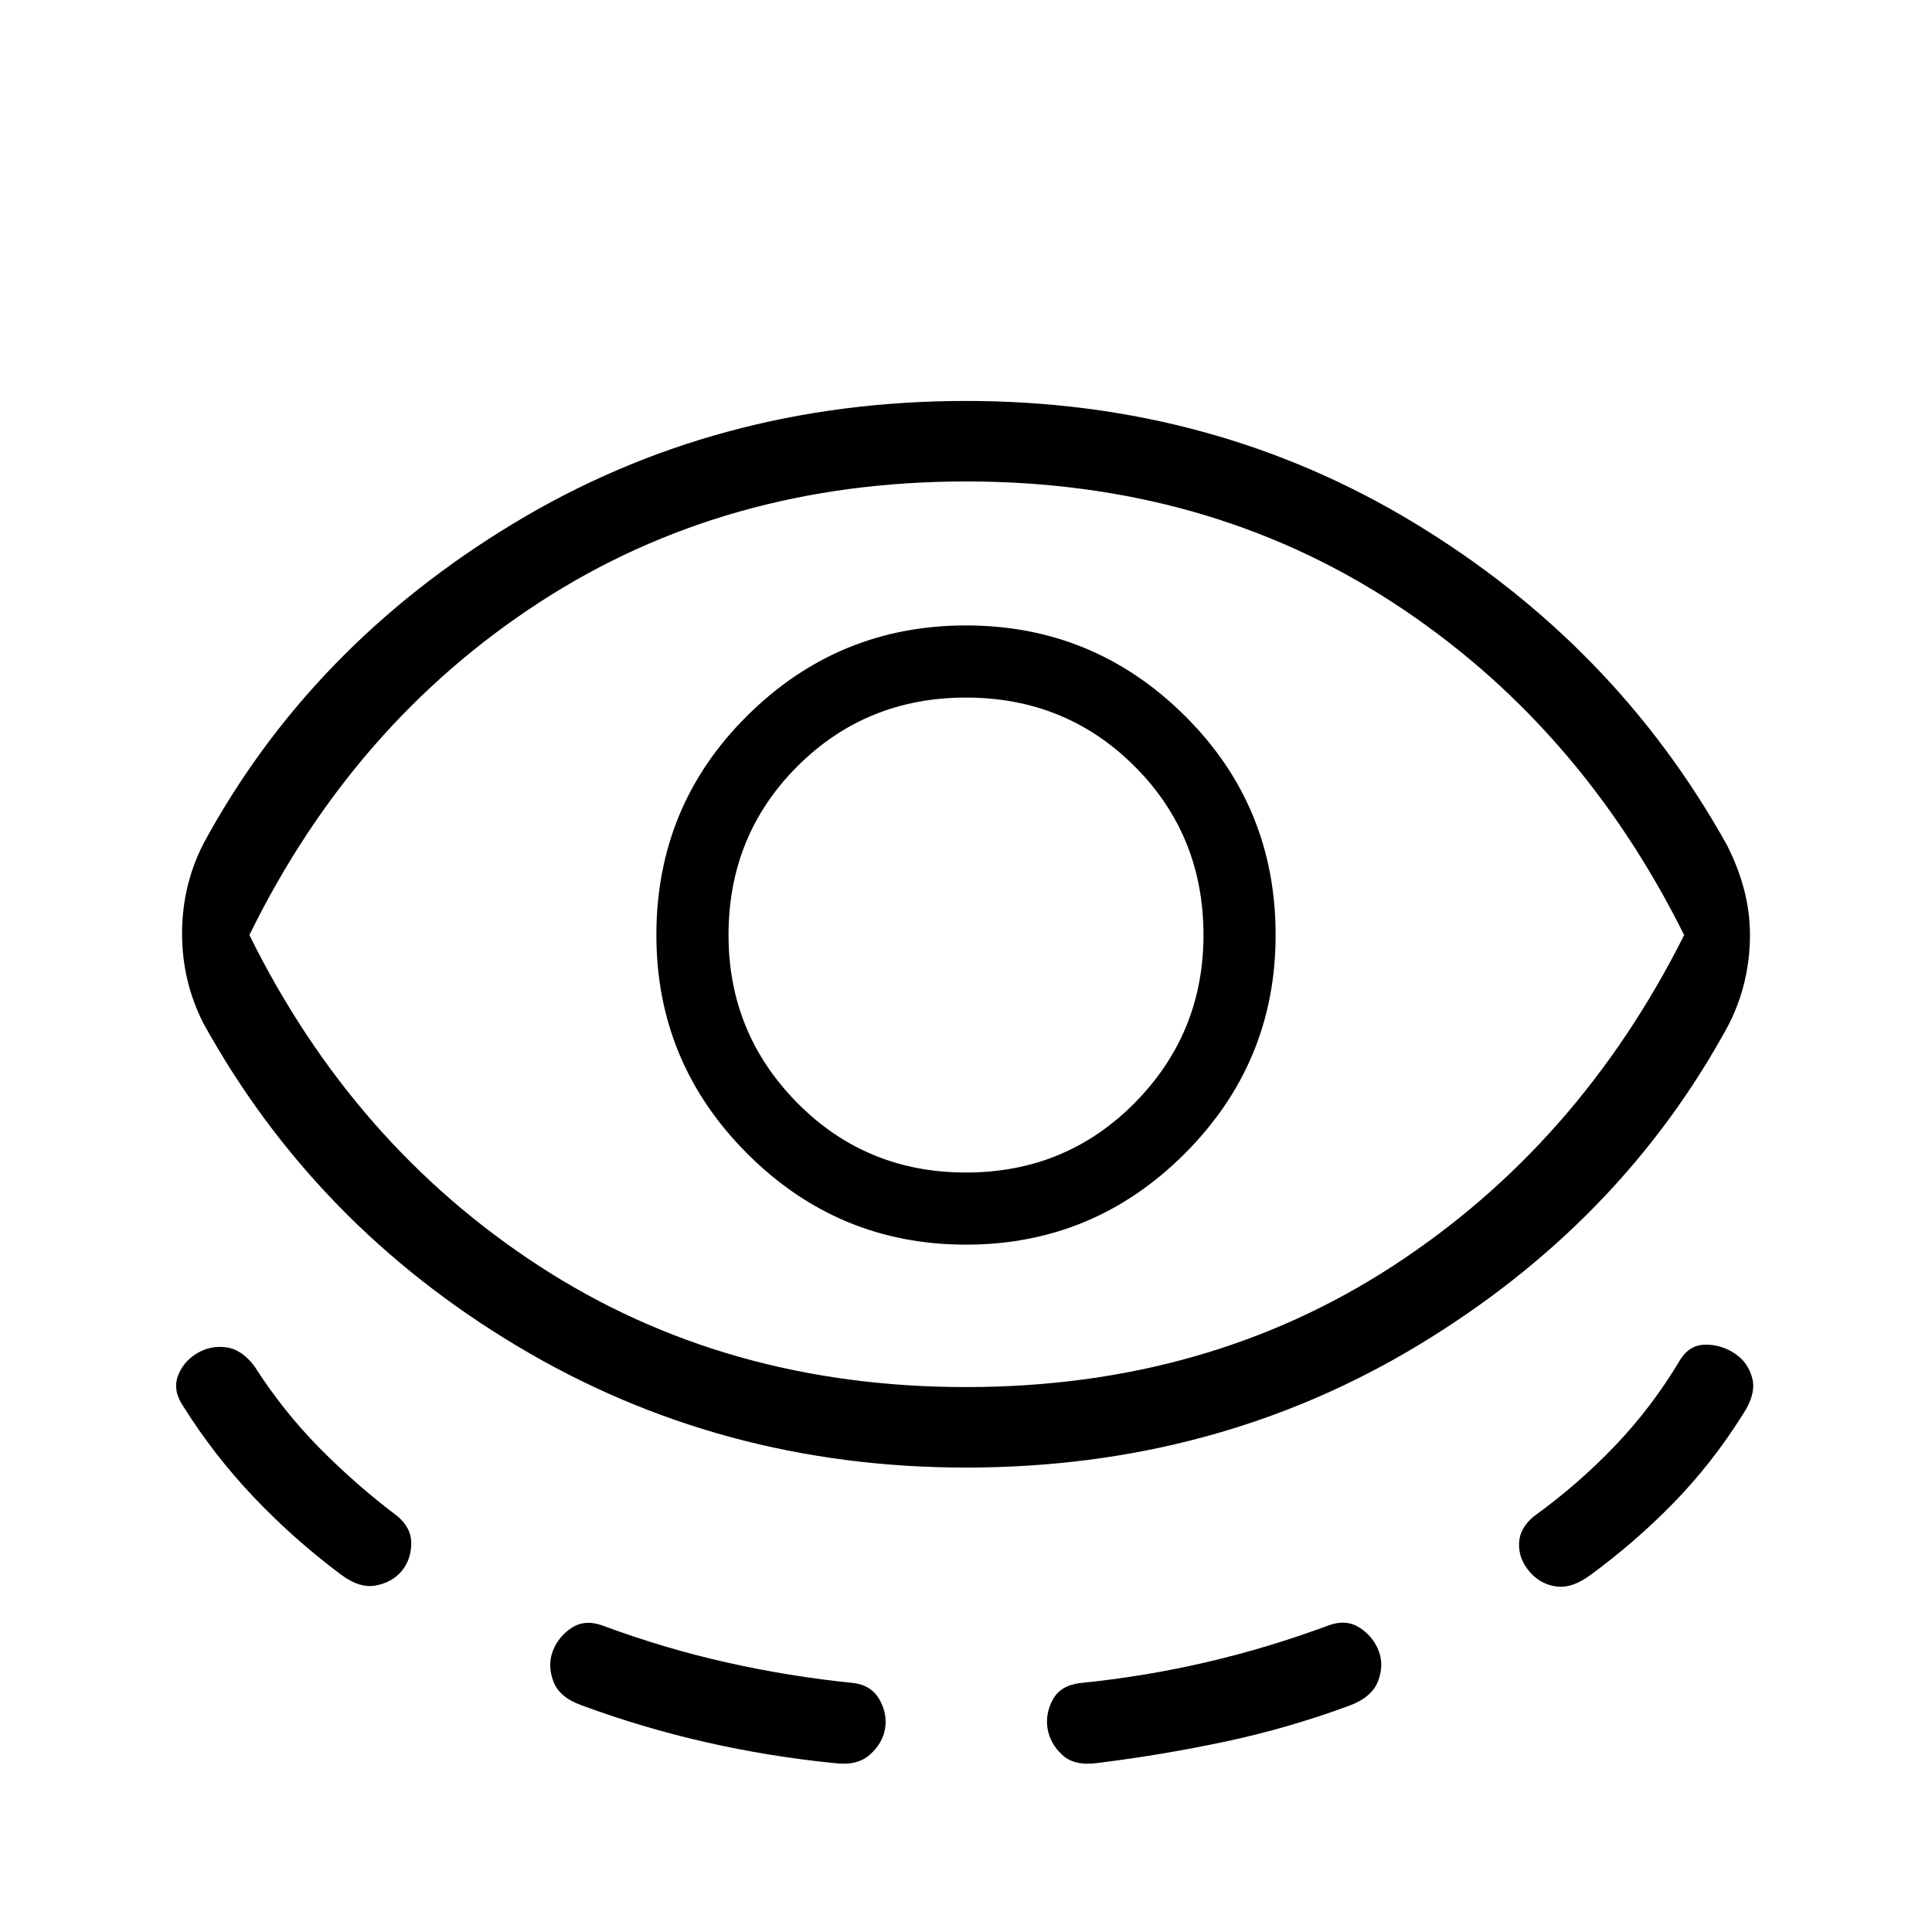 <svg xmlns="http://www.w3.org/2000/svg" height="24" viewBox="0 -960 960 960" width="24"><path d="M480-230.77q-121.92 0-222.69-60.19T101.15-451.38q-5.46-10.7-8.07-21.89-2.62-11.19-2.62-22.88 0-11.7 2.62-22.89 2.61-11.19 8.07-21.88Q154.23-638.85 255-699.81q100.77-60.96 225-60.96 122.69 0 222.69 60.58 100 60.57 155.39 160.04 5.46 10.69 8.46 21.88 3 11.19 3 22.89 0 11.69-2.62 22.88-2.61 11.19-8.07 21.88Q805.77-352.69 705-291.73q-100.77 60.96-225 60.96Zm-280.38 51.39q-4.62 5.61-12.81 7.19-8.19 1.57-17.5-5.5-23.16-17.31-43-38.16-19.85-20.84-35.16-45.23-5.38-7.84-2.8-15.04 2.57-7.19 9.42-11.34 6.85-4.16 14.77-3.04t14.23 9.88q13.85 21.7 31.88 40 18.04 18.31 38.73 33.93 7.08 5.84 6.97 13.77-.12 7.92-4.73 13.54ZM480-270.77q119.62 0 212.08-60.15 92.46-60.16 144.77-164.46-52.31-105.08-144.77-165.24-92.46-60.15-212.08-60.15-119.62 0-212.08 60.15-92.46 60.16-144 165.24 51.54 104.3 144 164.46 92.46 60.15 212.08 60.15ZM439.77-101q-1.23 7.31-7.58 12.92-6.34 5.62-17.57 4.16-32.39-3.23-63.89-10.39-31.5-7.15-62.11-18.46-10.77-3.92-13.7-11.85-2.92-7.92-.23-15 2.69-7.07 9.27-11.46 6.58-4.38 15.35-1.23 30.38 11.31 61.65 18.35 31.27 7.04 63.42 10.27 8.77 1.23 12.7 8.31 3.92 7.07 2.69 14.38ZM480-341.54q63.46 0 108.65-45.19 45.2-45.19 45.2-108.65 0-64.24-45.2-109.04-45.19-44.81-108.65-44.81-63.46 0-108.65 44.81-45.2 44.8-45.2 109.04 0 63.46 45.2 108.65 45.19 45.19 108.65 45.19Zm0-35.84q-49.62 0-83.81-34.58Q362-446.54 362-495.38q0-49.62 34.19-83.81 34.19-34.19 83.81-34.19 49.62 0 83.81 34.19Q598-545 598-495.38q0 48.84-34.19 83.42T480-377.38ZM520.54-101q-1.23-7.31 2.54-14.38 3.77-7.08 13.54-8.31 32.15-3.23 62.92-10.39 30.77-7.15 61.15-18.46 8.54-2.92 15.12 1.46 6.57 4.39 9.27 11.46 2.69 7.08-.35 15-3.04 7.93-14.04 12.08-30.61 11.31-62 17.96-31.38 6.66-63.77 10.66-11.23 1.46-17.19-4.16-5.96-5.61-7.19-12.92Zm239.38-78.15q-5.38-6.39-5.11-14.04.27-7.66 7.57-13.5 21.93-15.85 40.31-35.12 18.39-19.27 32.46-42.96 4.62-7.08 12.43-7.08 7.8 0 14.42 4.39 6.62 4.38 8.69 12.31 2.08 7.92-5 18.46-15.07 23.92-33.96 43.31-18.88 19.38-41.04 35.69-9.31 7.07-17.34 6-8.04-1.08-13.43-7.46ZM480-495.38Z"/></svg>